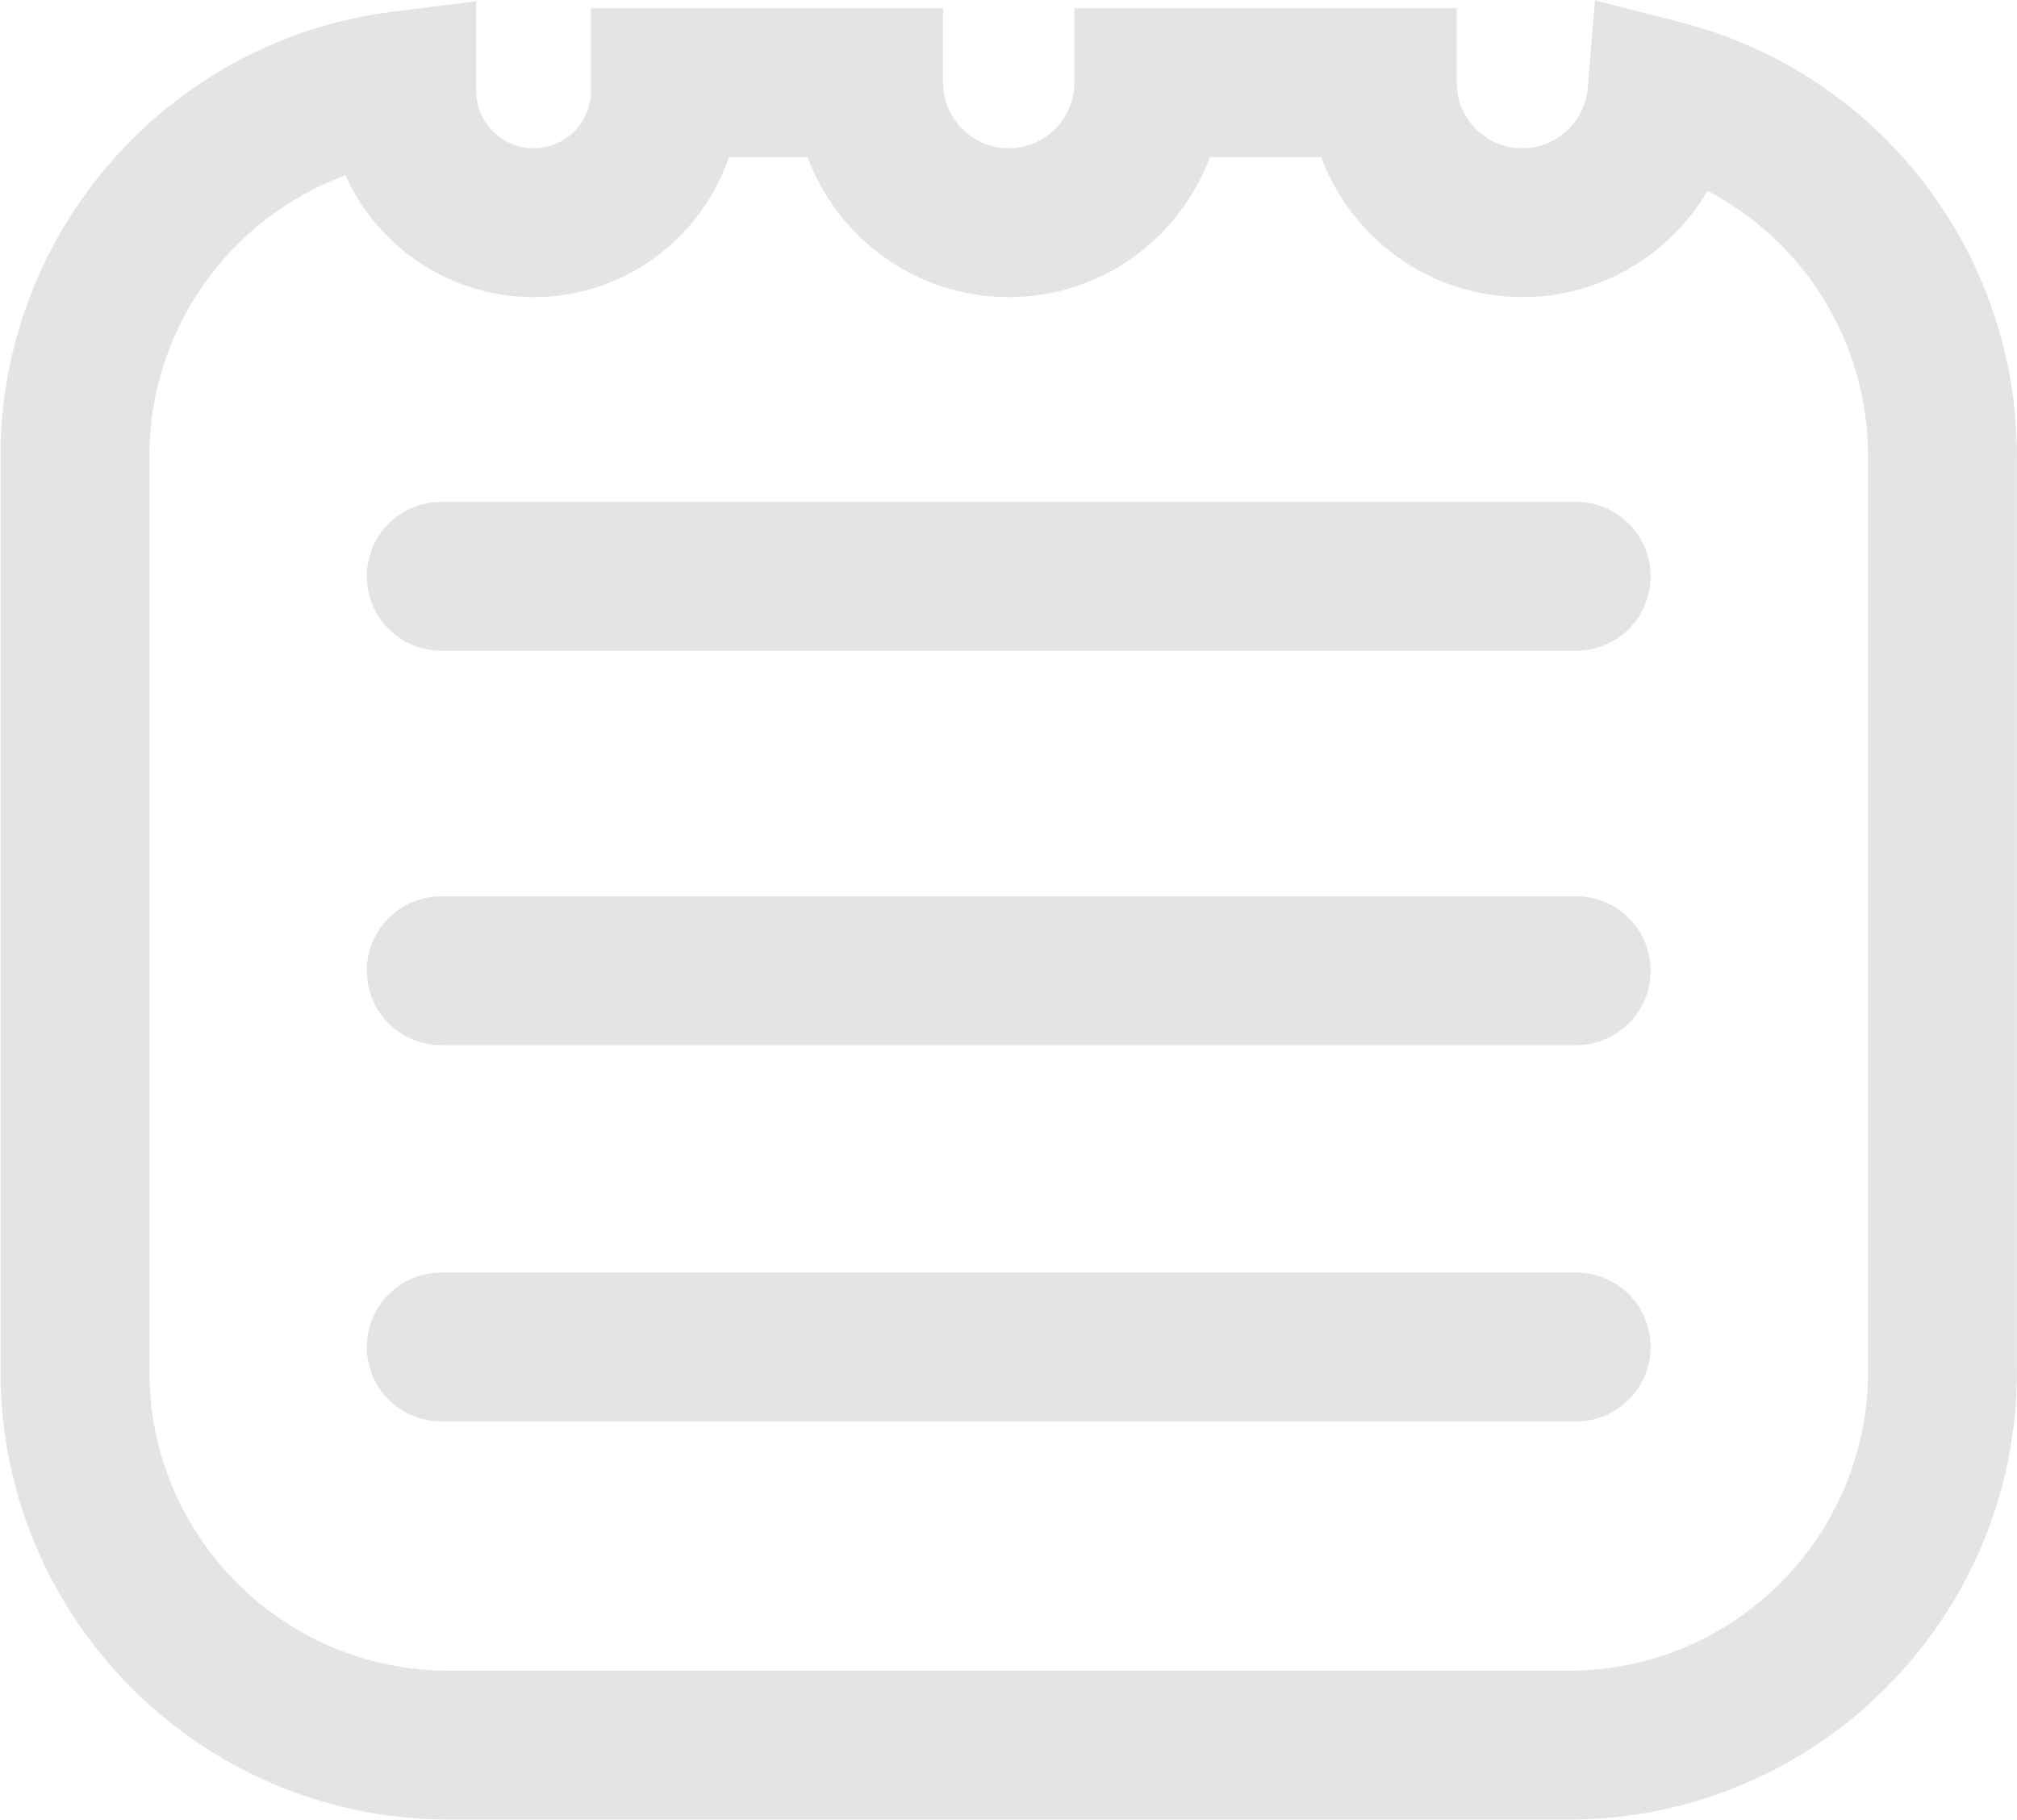 <svg xmlns="http://www.w3.org/2000/svg" xmlns:xlink="http://www.w3.org/1999/xlink" preserveAspectRatio="xMidYMid" width="38.344" height="34.594" viewBox="0 0 38.344 34.594">
  <defs>
    <style>
      .cls-1 {
        fill: #e4e4e4;
        fill-rule: evenodd;
      }
    </style>
  </defs>
  <path d="M29.828,34.593 L8.524,34.593 C3.829,34.593 0.009,30.773 0.009,26.077 L0.009,8.674 C0.009,4.390 3.213,0.757 7.461,0.223 L9.052,0.023 L9.052,1.727 C9.052,2.329 9.542,2.819 10.144,2.819 C10.746,2.819 11.235,2.329 11.235,1.727 L11.235,0.156 L17.928,0.156 L17.928,1.571 C17.928,2.259 18.488,2.819 19.176,2.819 C19.864,2.819 20.424,2.259 20.424,1.571 L20.424,0.156 L27.692,0.156 L27.692,1.571 C27.692,2.259 28.252,2.819 28.940,2.819 C29.584,2.819 30.130,2.317 30.183,1.676 L30.321,0.007 L31.944,0.422 C35.711,1.386 38.343,4.779 38.343,8.674 L38.343,26.077 C38.343,30.773 34.523,34.593 29.828,34.593 ZM35.513,8.674 C35.513,6.517 34.305,4.591 32.460,3.629 C32.259,3.972 32.007,4.287 31.709,4.562 C30.953,5.263 29.969,5.649 28.940,5.649 C27.188,5.649 25.692,4.539 25.115,2.986 L23.001,2.986 C22.424,4.539 20.928,5.649 19.176,5.649 C17.425,5.649 15.928,4.539 15.352,2.986 L13.858,2.986 C13.332,4.533 11.866,5.649 10.144,5.649 C8.554,5.649 7.181,4.697 6.567,3.333 C4.374,4.139 2.839,6.250 2.839,8.674 L2.839,26.077 C2.839,29.212 5.389,31.763 8.524,31.763 L29.828,31.763 C32.963,31.763 35.513,29.212 35.513,26.077 L35.513,8.674 ZM29.965,27.023 L8.388,27.023 C7.606,27.023 6.973,26.389 6.973,25.608 C6.973,24.827 7.606,24.193 8.388,24.193 L29.965,24.193 C30.746,24.193 31.379,24.827 31.379,25.608 C31.379,26.389 30.746,27.023 29.965,27.023 ZM29.965,19.871 L8.388,19.871 C7.606,19.871 6.973,19.237 6.973,18.456 C6.973,17.674 7.606,17.041 8.388,17.041 L29.965,17.041 C30.746,17.041 31.379,17.674 31.379,18.456 C31.379,19.237 30.746,19.871 29.965,19.871 ZM29.965,12.372 L8.388,12.372 C7.606,12.372 6.973,11.739 6.973,10.957 C6.973,10.176 7.606,9.542 8.388,9.542 L29.965,9.542 C30.746,9.542 31.379,10.176 31.379,10.957 C31.379,11.739 30.746,12.372 29.965,12.372 Z" class="cls-1"/>
</svg>
